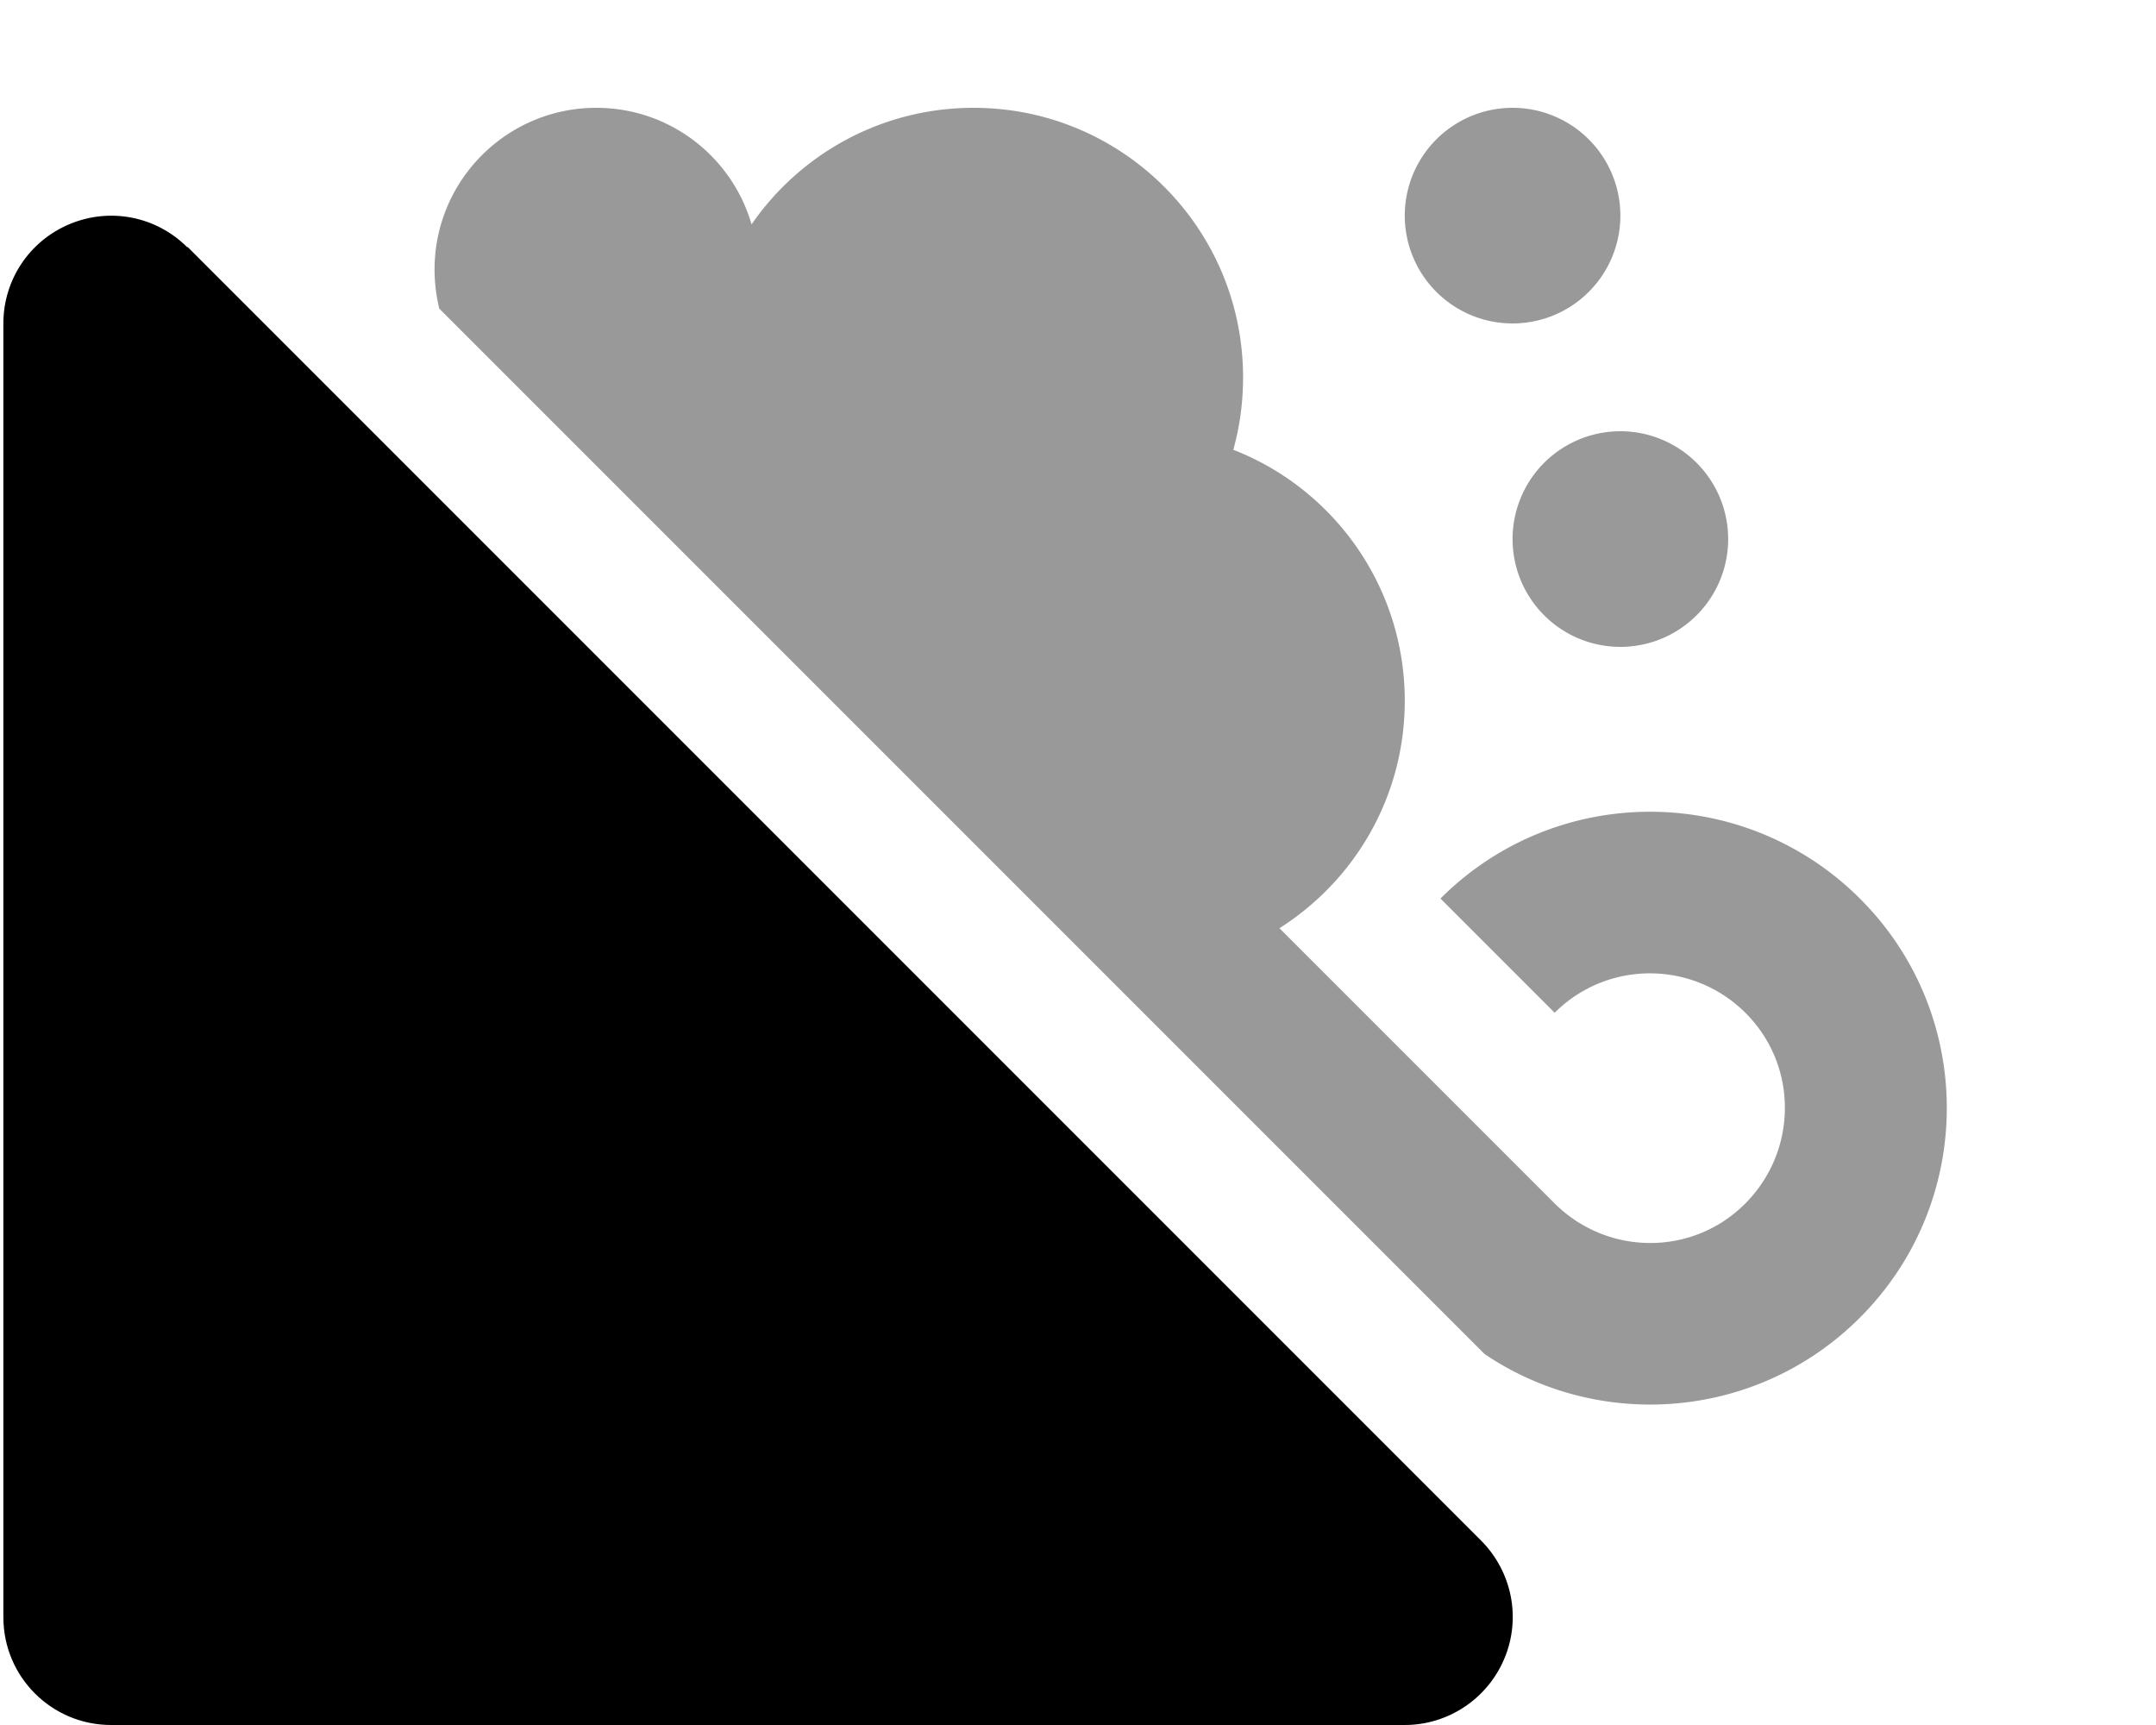 <svg xmlns="http://www.w3.org/2000/svg" viewBox="0 0 640 512"><defs><style>.fa-secondary{opacity:.4}</style></defs><path class="fa-primary" d="M55.6 73.4c-9.2-9.2-22.9-11.9-34.9-6.9S1 83.1 1 96V480c0 17.7 14.3 32 32 32H417c12.9 0 24.6-7.8 29.6-19.8s2.2-25.7-6.9-34.9l-384-384z"/><path class="fa-secondary" d="M440.7 401.9c34.2 23.1 81.1 19.5 111.4-10.8c34.4-34.4 34.4-90.1 0-124.4s-90.1-34.4-124.5 0l33.9 33.9c15.6-15.6 40.9-15.6 56.6 0s15.6 40.9 0 56.6s-40.9 15.6-56.6 0l-81.7-81.7C402.2 261.3 417 236.4 417 208c0-33.9-21.1-62.9-50.9-74.5c1.9-6.8 2.9-14 2.9-21.5c0-44.2-35.8-80-80-80c-27.3 0-51.5 13.7-65.9 34.6C217.3 46.6 198.9 32 177 32c-26.5 0-48 21.5-48 48c0 4 .5 7.9 1.4 11.6L440.7 401.9zM481 64a32 32 0 1 0 -64 0 32 32 0 1 0 64 0zm0 128a32 32 0 1 0 0-64 32 32 0 1 0 0 64z"/></svg>